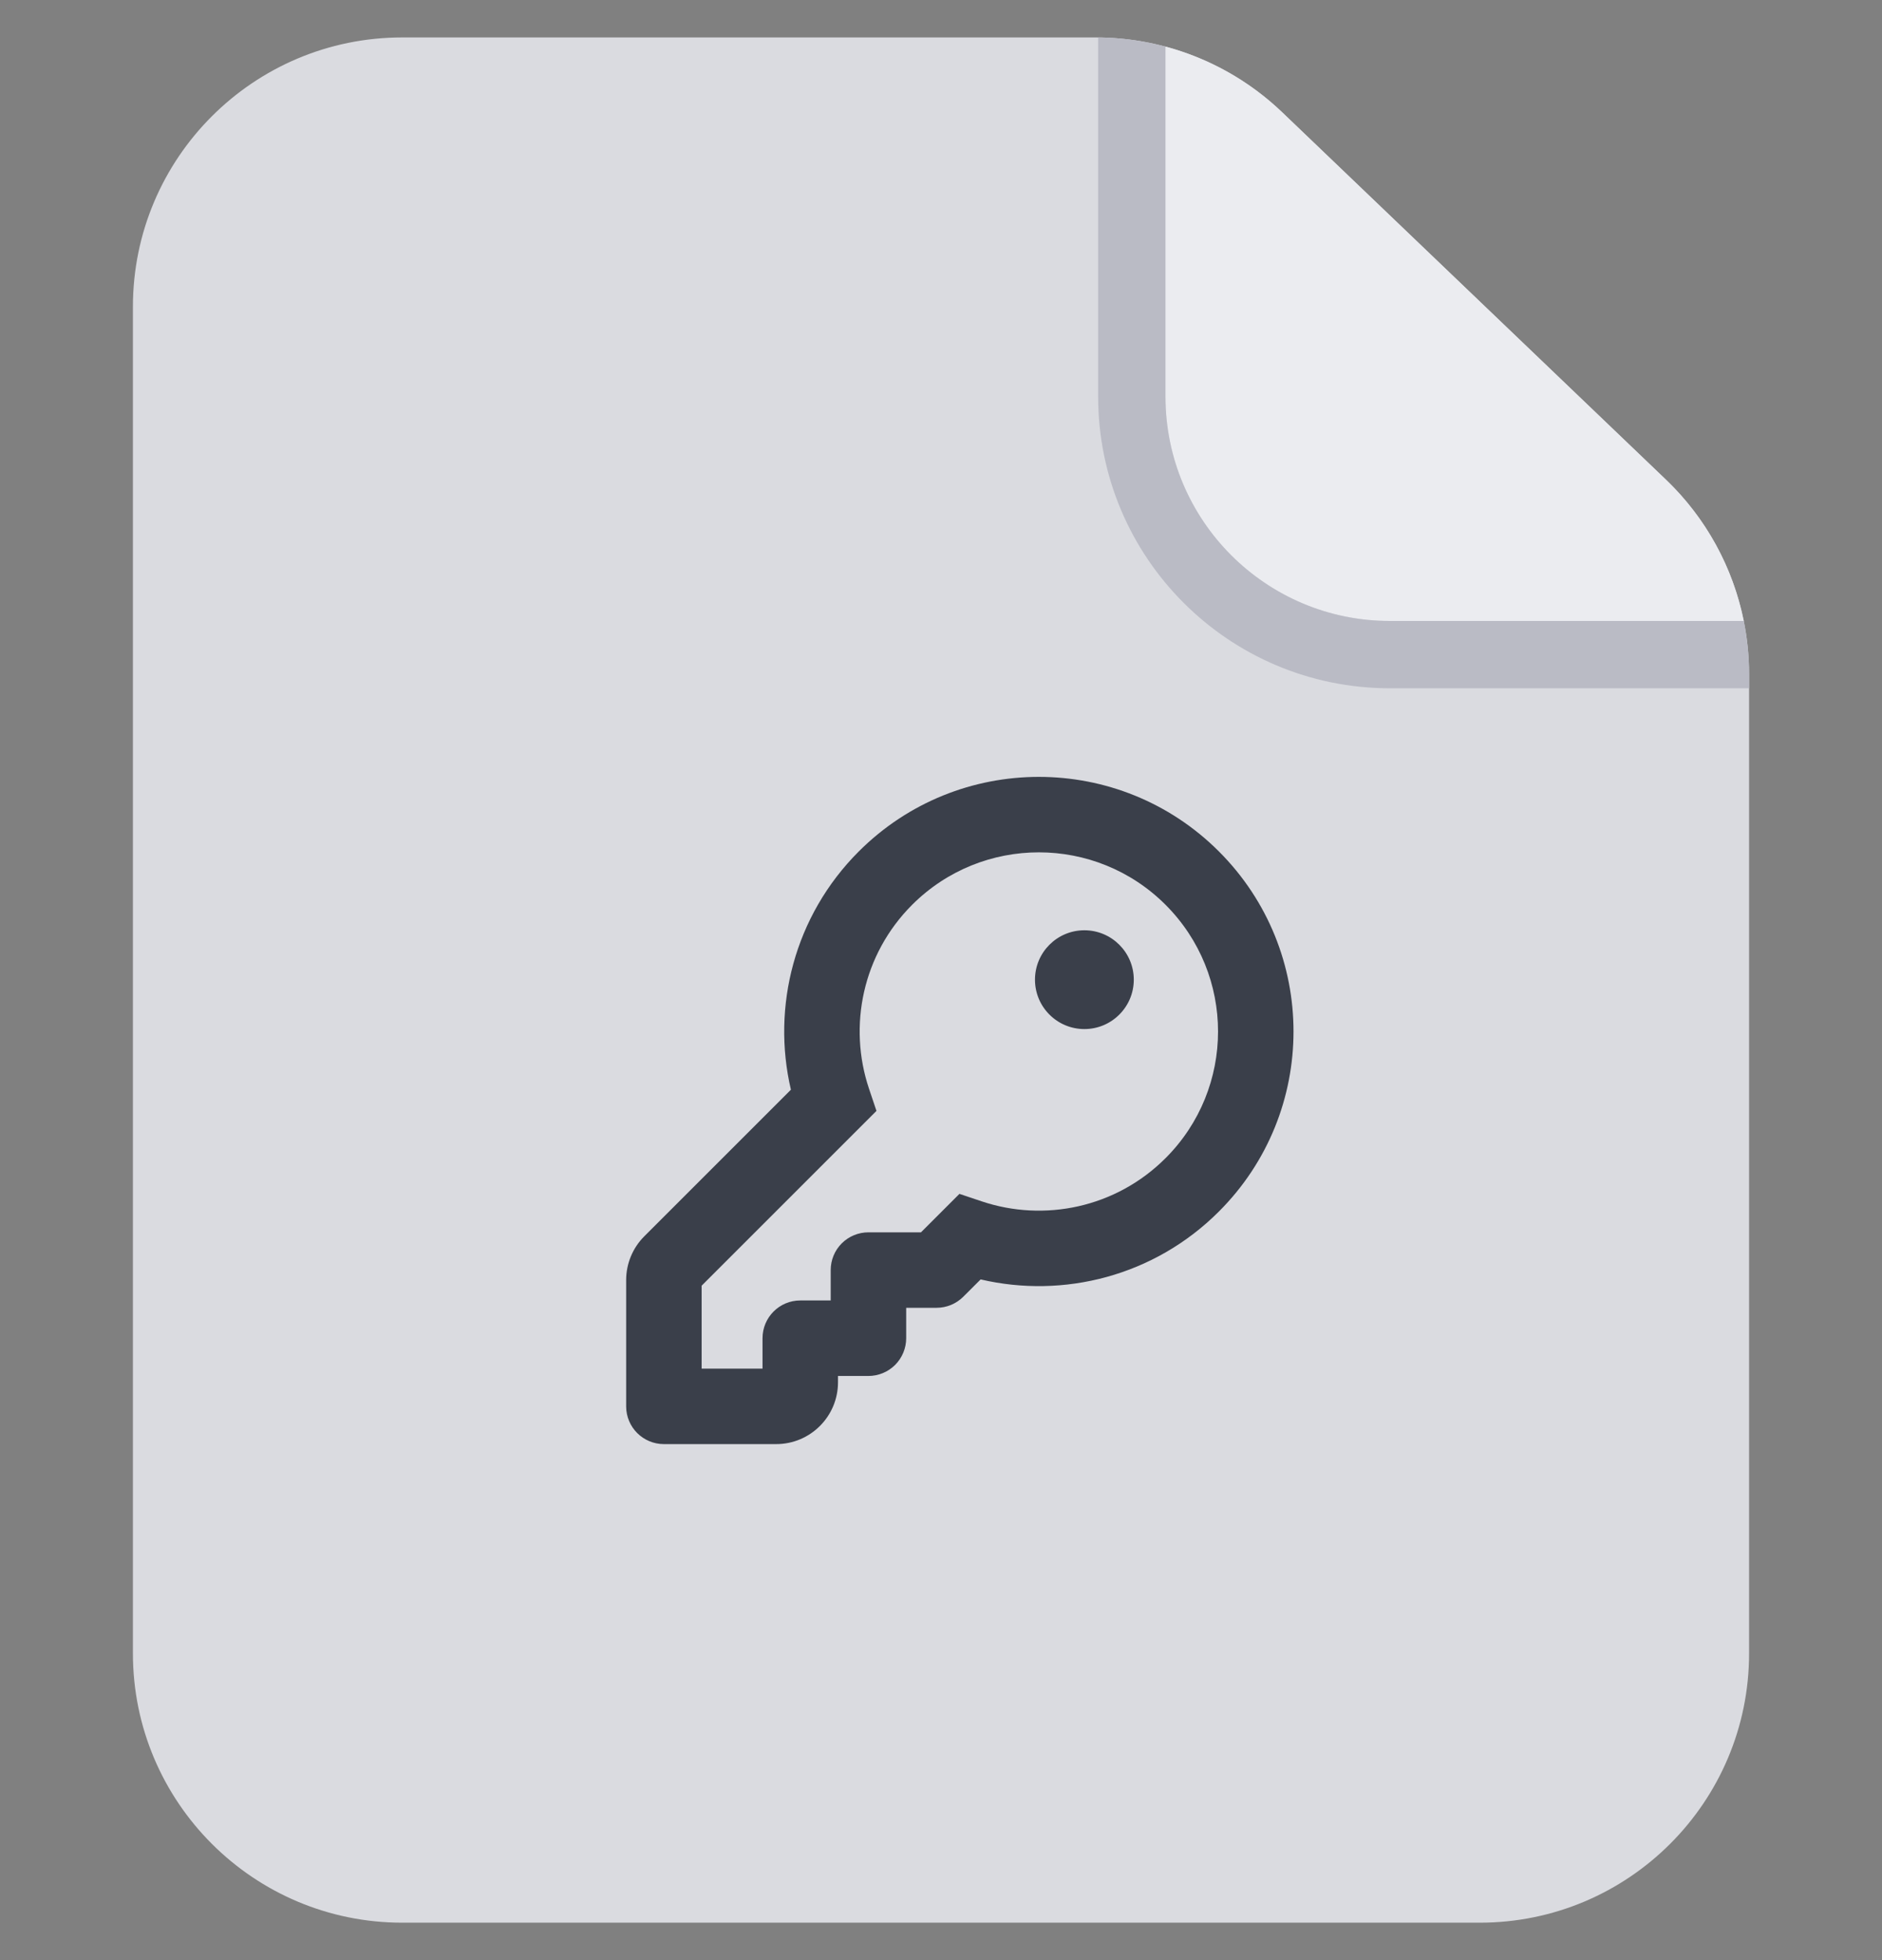 <svg width="48" height="50" viewBox="0 0 48 50" fill="none" xmlns="http://www.w3.org/2000/svg">
    <rect x="0" y="0" width="48" height="50" fill="#808080" stroke="none"/>
    <path
        d="M3.39 7.825C3.39 4.031 6.466 0.955 10.26 0.955H27.948C29.718 0.955 31.42 1.638 32.699 2.862L42.491 12.237C43.844 13.533 44.61 15.325 44.61 17.199V42.175C44.61 45.969 41.534 49.045 37.74 49.045H10.26C6.466 49.045 3.39 45.969 3.39 42.175V7.825Z"
        fill="#DADBE0" />
    <path
        d="M44.474 15.84H35.45C32.288 15.84 29.725 13.277 29.725 10.115V1.189C30.832 1.485 31.857 2.057 32.699 2.862L42.491 12.237C43.512 13.215 44.199 14.475 44.474 15.84Z"
        fill="#EBECF0" />
    <path
        d="M44.61 17.557H35.45C31.34 17.557 28.008 14.225 28.008 10.115V0.955C28.592 0.96 29.169 1.04 29.725 1.189V10.115C29.725 13.277 32.288 15.84 35.45 15.84H44.474C44.564 16.284 44.61 16.739 44.61 17.199V17.557Z"
        fill="#BABBC5" />
    <path fill-rule="evenodd" clip-rule="evenodd"
        d="M23.264 23.08C25.049 21.296 27.943 21.296 29.727 23.08C31.512 24.865 31.512 27.759 29.727 29.543C28.459 30.811 26.631 31.18 25.036 30.644L24.47 30.454L24.049 30.875L23.489 31.435H22.149C21.894 31.435 21.649 31.536 21.468 31.717C21.288 31.897 21.187 32.142 21.187 32.397L21.187 33.173H20.41C19.879 33.173 19.448 33.604 19.448 34.136L19.448 34.912H17.895L17.895 32.796L21.932 28.759L22.354 28.337L22.164 27.772C21.628 26.177 21.997 24.348 23.264 23.08ZM22.149 35.099H21.373V35.26C21.373 36.131 20.667 36.837 19.796 36.837H16.933C16.401 36.837 15.97 36.406 15.97 35.875V32.652C15.97 32.234 16.137 31.832 16.432 31.537L20.172 27.797C19.678 25.684 20.254 23.369 21.903 21.719C24.44 19.183 28.552 19.183 31.088 21.719C33.625 24.256 33.625 28.368 31.088 30.904C29.439 32.554 27.124 33.13 25.011 32.636L24.568 33.078C24.388 33.258 24.143 33.36 23.888 33.36H23.112L23.112 34.136C23.112 34.391 23.01 34.636 22.83 34.817C22.649 34.997 22.404 35.099 22.149 35.099ZM27.657 26.25C28.352 26.25 28.917 25.686 28.917 24.99C28.917 24.294 28.352 23.73 27.657 23.73C26.961 23.73 26.397 24.294 26.397 24.99C26.397 25.686 26.961 26.25 27.657 26.25Z"
        fill="#3A3F4A" />
</svg>